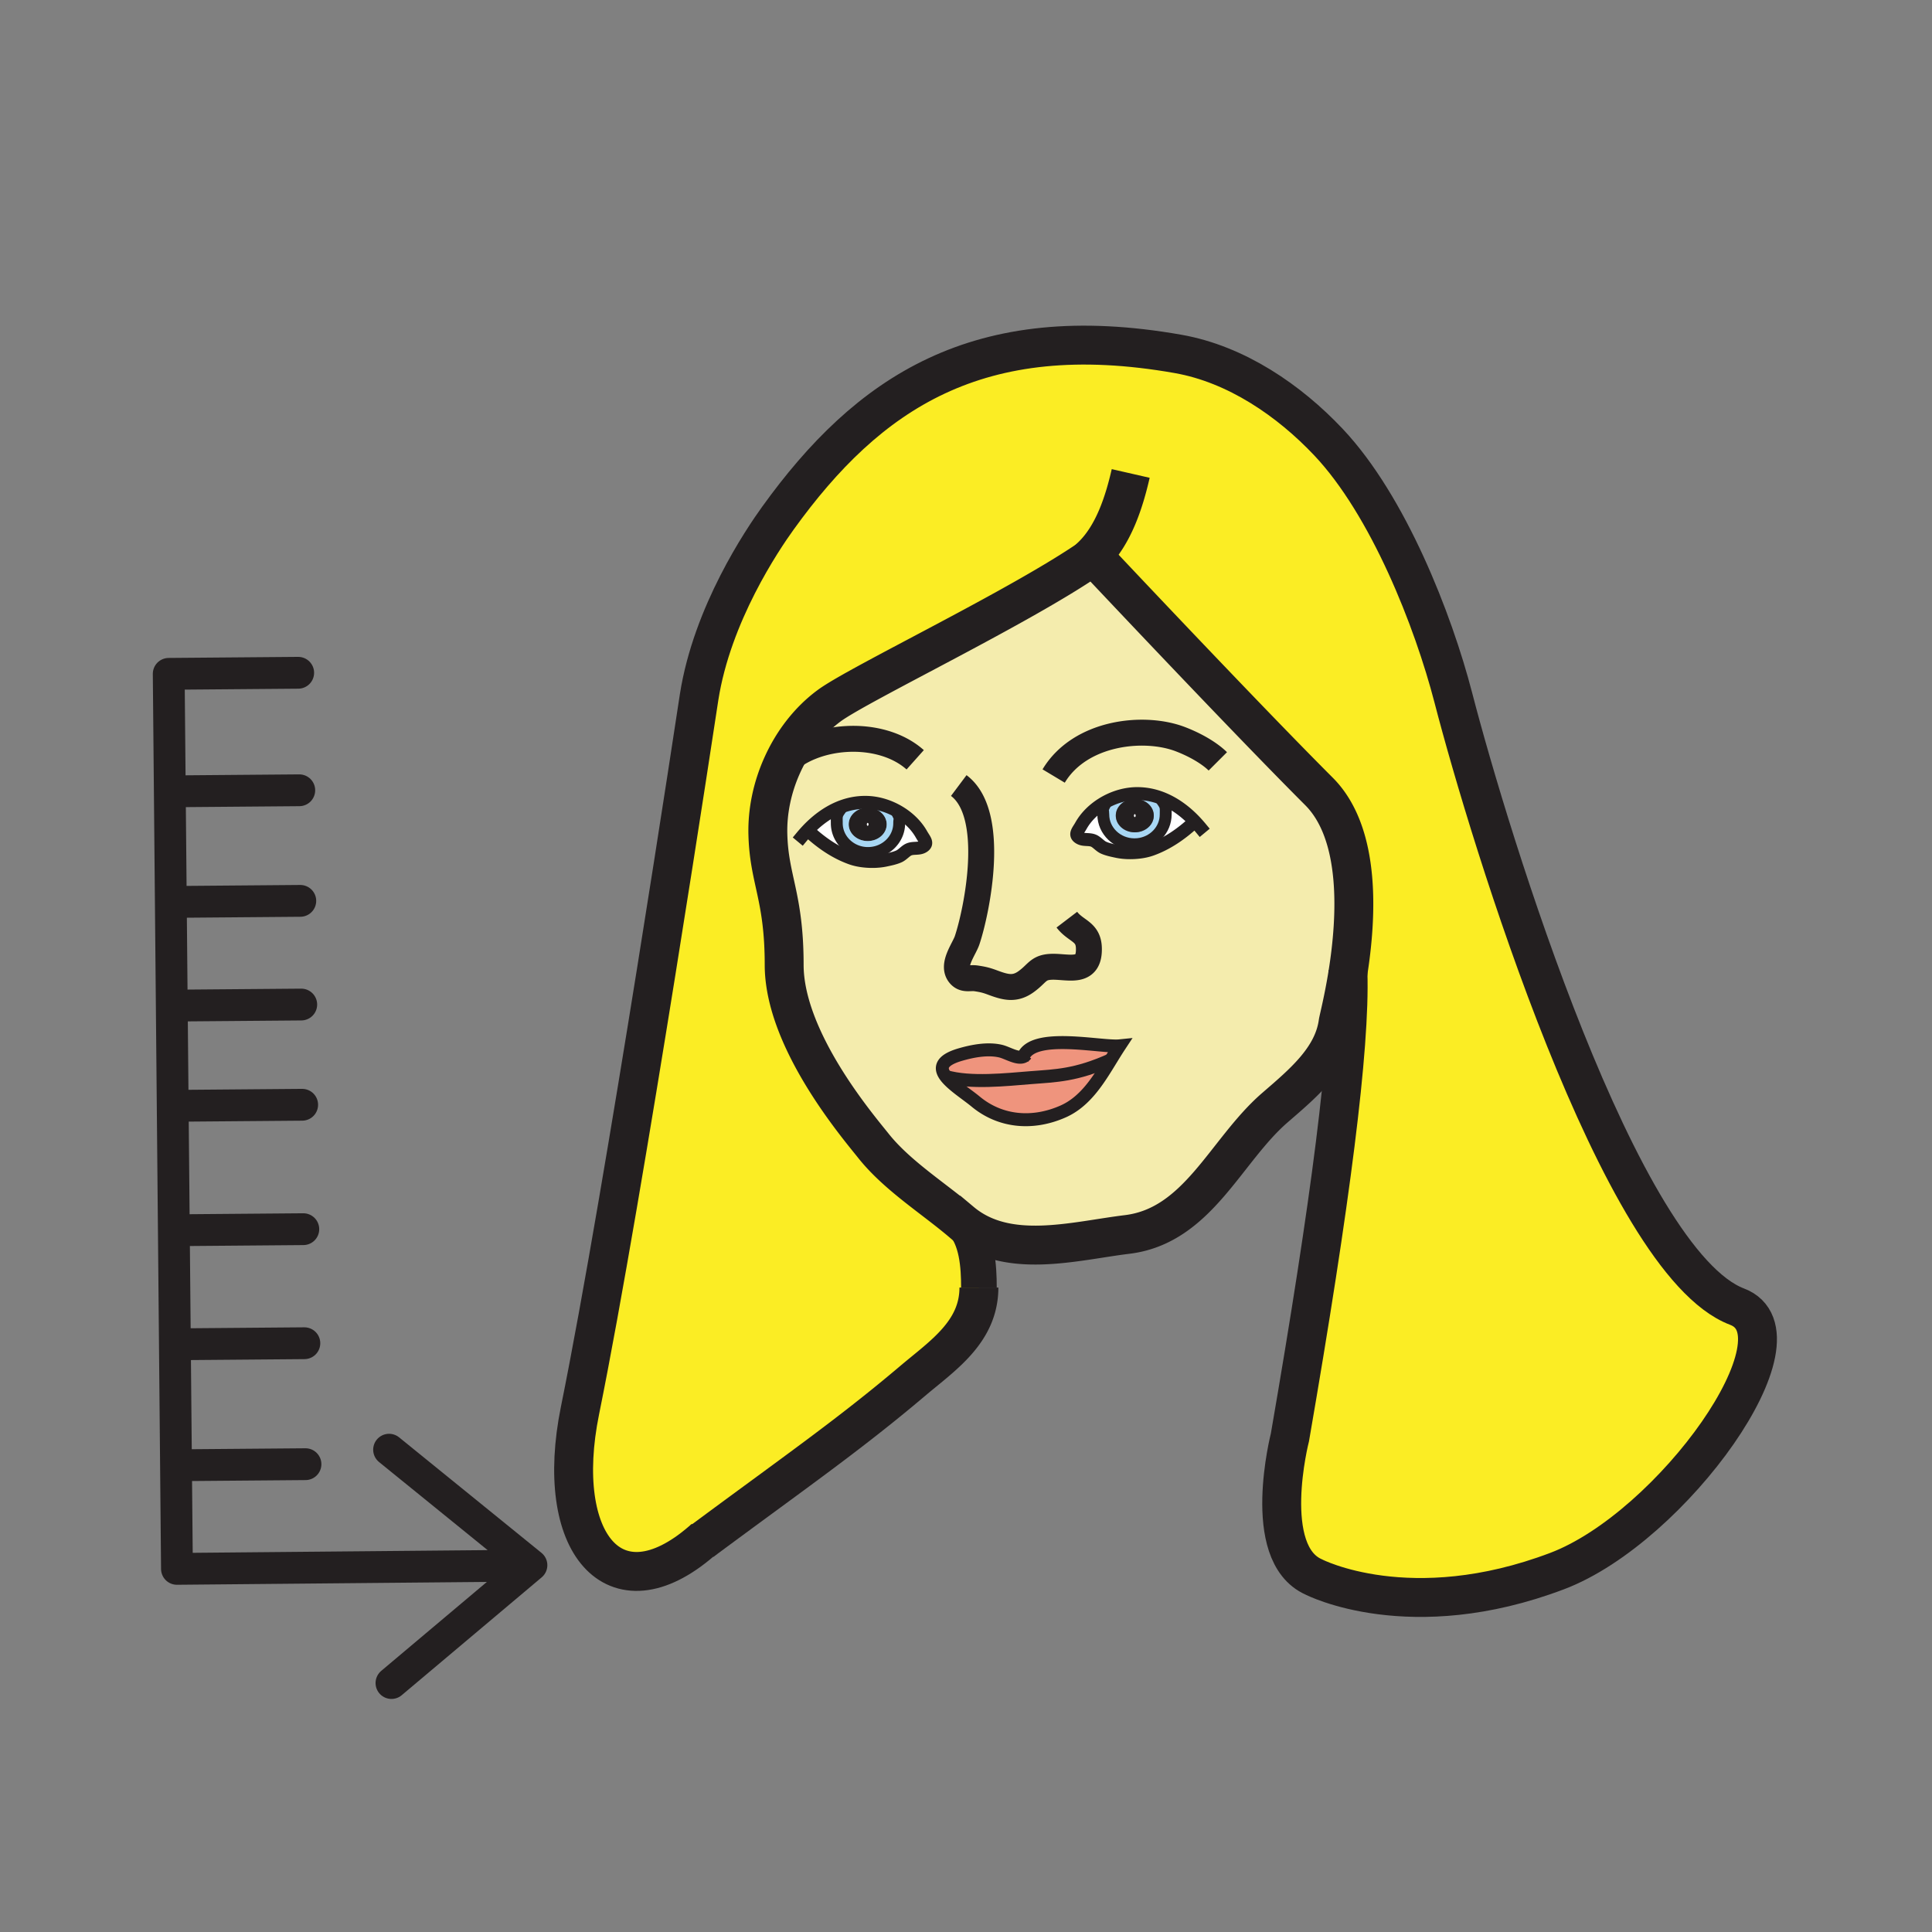 <?xml version="1.0"?><svg xmlns="http://www.w3.org/2000/svg" width="850.394" height="850.394" viewBox="0 0 850.394 850.394" overflow="visible"><rect x="0" y="0" width="850.394" height="850.394" fill="#808080" stroke="none"/><path d="M420.699 535.811a139.602 139.602 0 0 1 2.454 2.038c7.004 7.005 7.73 19.626 7.73 28.872 0 19.594-16.087 30.03-29.158 41.103-28.228 23.898-52.297 40.532-92.837 70.603l-.073-.09c-38.485 33.308-65.311.652-53.529-57.442 19.61-96.759 52.428-313.997 52.428-313.997 5.724-36.667 27.885-69.379 34.718-78.862 39.61-54.98 87.928-87.823 176.143-72.25 25.651 4.525 48.93 20.547 66.199 38.86 26.304 27.885 46.076 78.324 54.923 112.447 16.071 61.984 73.22 248.425 124.865 268.035 32.256 12.255-28.546 97.199-79.106 116.377-64.847 24.591-107.213 2.608-107.213 2.608-23.539-10.461-10.461-61.454-10.461-61.454 18.044-104.415 26.557-171.332 25.546-204.525 3.774-23.874 6.05-60.957-12.769-79.784-30.234-30.233-86.152-89.519-97.363-101.431-1.288-1.37-1.989-2.112-1.989-2.112-.09.065-.188.13-.277.196-30.764 21.55-102.63 55.844-115.847 65.539-9.042 6.637-16.226 16.046-20.914 26.605-4.224 9.466-6.433 19.862-6.18 30.014.481 20.091 7.175 27.315 7.175 57.557 0 33.202 32.77 71.417 39.251 79.587 9.703 12.206 24.168 21.615 36.284 31.506z" fill="#fbed24"></path><path d="M525.946 361.559l-.302.285c-5.414 5.006-11.668 9.483-18.884 12.051-1.696.604-3.645 1.019-5.659 1.231l-.334-3.571c6.923-.677 12.328-6.262 12.328-13.054 0-2.723.261-3.424-1.215-5.52l.497-1.19c5.089 2.177 9.647 5.643 13.569 9.768zM499.495 355.729c1.664 0 3.001 1.468 3.001 3.262 0 1.818-1.337 3.278-3.001 3.278-1.654 0-3-1.459-3-3.278 0-1.794 1.346-3.262 3-3.262z" fill="#fff"></path><path d="M507.861 358.991c0-4.061-3.742-7.354-8.366-7.354-4.639 0-8.365 3.294-8.365 7.354 0 4.077 3.727 7.363 8.365 7.363 4.624 0 8.366-3.287 8.366-7.363zm-7.909-9.671c4.419-.089 8.578.815 12.426 2.471l-.497 1.19c1.476 2.096 1.215 2.797 1.215 5.52 0 6.792-5.405 12.377-12.328 13.054-.465.041-.938.065-1.41.065-7.583 0-13.731-5.879-13.731-13.119 0-2.014-.538-1.826.302-3.522l-.677-1.133c4.435-2.748 9.62-4.403 14.7-4.526z" fill="#a8d7f4"></path><path d="M499.495 362.269c1.664 0 3.001-1.459 3.001-3.278 0-1.794-1.337-3.262-3.001-3.262-1.654 0-3 1.468-3 3.262 0 1.818 1.346 3.278 3 3.278zm8.366-3.278c0 4.077-3.742 7.363-8.366 7.363-4.639 0-8.365-3.286-8.365-7.363 0-4.061 3.727-7.354 8.365-7.354 4.624-.001 8.366 3.293 8.366 7.354z" fill="#231f20"></path><path d="M450.411 465.11c4.321-10.894 34.408-3.954 42.406-4.77-1.296 1.965-2.568 4.036-3.849 6.123-15.345 6.923-24.232 7.012-35.109 7.868-10.804.848-26.793 2.658-37.563-.506l-.008.009c-2.764-3.645-2.324-7.118 6.458-9.662 5.463-1.582 12.002-2.813 17.628-1.517 2.976.686 7.346 3.548 10.037 2.455z" fill="#ef947d"></path><path d="M499.357 371.621c.473 0 .945-.024 1.41-.065l.334 3.571c-3.172.351-6.506.236-9.295-.334-1.933-.408-4.321-.889-6.115-1.712-1.5-.693-2.788-2.307-4.199-2.976-2.104-.97-4.468-.114-6.425-1.329-2.3-1.418-.555-3.033.758-5.373 2.169-3.84 5.504-7.126 9.426-9.556l.677 1.133c-.84 1.696-.302 1.508-.302 3.522 0 7.24 6.148 13.119 13.731 13.119z" fill="#fff"></path><path d="M488.969 466.464c-5.503 8.978-11.276 18.452-21.061 22.773-13.266 5.862-27.478 4.713-38.403-4.313-4.044-3.343-10.355-7.313-13.217-11.089l.008-.009c10.771 3.164 26.76 1.354 37.563.506 10.877-.856 19.765-.945 35.11-7.868z" fill="#ef947d"></path><path d="M525.946 361.559c-3.922-4.125-8.48-7.591-13.568-9.768-3.848-1.655-8.007-2.56-12.426-2.471-5.08.123-10.266 1.778-14.701 4.525-3.922 2.43-7.257 5.716-9.426 9.556-1.313 2.34-3.058 3.955-.758 5.373 1.957 1.215 4.321.359 6.425 1.329 1.411.669 2.699 2.283 4.199 2.976 1.794.824 4.183 1.305 6.115 1.712 2.789.571 6.123.685 9.295.334 2.015-.212 3.963-.628 5.659-1.231 7.216-2.568 13.47-7.045 18.884-12.051l.302-.284zm-36.977 104.905c1.28-2.087 2.553-4.158 3.849-6.123-7.998.815-38.085-6.124-42.406 4.77-2.691 1.093-7.062-1.77-10.038-2.454-5.626-1.297-12.165-.065-17.628 1.517-8.781 2.544-9.222 6.018-6.458 9.662 2.862 3.775 9.173 7.746 13.217 11.089 10.926 9.026 25.138 10.176 38.403 4.313 9.784-4.322 15.558-13.797 21.061-22.774zM344.168 337.147c4.688-10.559 11.872-19.968 20.914-26.605 13.217-9.694 85.083-43.989 115.847-65.539.457.978 1.215 1.623 2.267 1.916 11.211 11.913 67.129 71.198 97.363 101.431 18.818 18.827 16.543 55.91 12.769 79.784-1.892 11.912-4.15 20.539-4.354 21.958-2.201 15.842-15.573 26.866-27.804 37.457-21.729 18.811-33.806 52.004-65.018 55.813-23.4 2.845-52.844 11.374-73-5.513a15.296 15.296 0 0 0-2.454-2.038c-12.116-9.891-26.581-19.3-36.284-31.506-6.482-8.17-39.251-46.386-39.251-79.587 0-30.242-6.694-37.466-7.175-57.557-.253-10.152 1.957-20.548 6.18-30.014zm11.31 28.261l.294.277c5.414 5.014 11.667 9.491 18.884 12.059 1.696.604 3.636 1.019 5.65 1.231 3.172.359 6.506.237 9.303-.334 1.94-.408 4.33-.889 6.124-1.721 1.5-.685 2.789-2.307 4.191-2.968 2.104-.97 4.468-.114 6.425-1.321 2.308-1.419.555-3.049-.758-5.374-2.168-3.848-5.512-7.134-9.434-9.564-4.436-2.748-9.613-4.403-14.685-4.517-4.428-.098-8.578.815-12.426 2.454-5.097 2.186-9.646 5.652-13.568 9.778z" fill="#f4ecad" class="aac-skin-fill"></path><path d="M381.928 359.578c1.655 0 2.992 1.459 2.992 3.262 0 1.818-1.337 3.286-2.992 3.286-1.664 0-3-1.467-3-3.286 0-1.803 1.337-3.262 3-3.262zM396.156 357.694c3.922 2.43 7.265 5.716 9.434 9.564 1.313 2.324 3.066 3.955.758 5.374-1.957 1.207-4.321.351-6.425 1.321-1.402.661-2.691 2.283-4.191 2.968-1.794.832-4.183 1.313-6.124 1.721-2.797.571-6.131.693-9.303.334l.342-3.579a16.1 16.1 0 0 0 1.411.065c7.583 0 13.739-5.878 13.739-13.111 0-2.014.53-1.834-.318-3.531l.677-1.126z" fill="#fff"></path><path d="M381.928 366.125c1.655 0 2.992-1.467 2.992-3.286 0-1.802-1.337-3.262-2.992-3.262-1.664 0-3 1.459-3 3.262 0 1.819 1.337 3.286 3 3.286zm8.366-3.286c0 4.077-3.734 7.363-8.366 7.363-4.623 0-8.366-3.286-8.366-7.363 0-4.061 3.743-7.354 8.366-7.354 4.632 0 8.366 3.294 8.366 7.354z" fill="#231f20"></path><path d="M390.294 362.839c0-4.061-3.734-7.354-8.366-7.354-4.623 0-8.366 3.294-8.366 7.354 0 4.077 3.743 7.363 8.366 7.363 4.632 0 8.366-3.286 8.366-7.363zm5.185-4.02c.848 1.696.318 1.517.318 3.531 0 7.232-6.156 13.111-13.739 13.111a16.1 16.1 0 0 1-1.411-.065c-6.922-.677-12.328-6.262-12.328-13.046 0-2.724-.261-3.425 1.223-5.52l-.498-1.199c3.849-1.639 7.999-2.552 12.426-2.454 5.071.114 10.249 1.769 14.685 4.517l-.676 1.125z" fill="#a8d7f4"></path><path d="M368.32 362.35c0 6.784 5.406 12.369 12.328 13.046l-.342 3.579c-2.014-.212-3.955-.627-5.65-1.231-7.216-2.568-13.47-7.045-18.884-12.059l-.294-.277c3.922-4.126 8.472-7.591 13.568-9.776l.498 1.199c-1.485 2.094-1.224 2.795-1.224 5.519z" fill="#fff"></path><g fill="none" stroke="#231f20"><path d="M463.782 341.575c11.611-19.349 39.855-22.439 56.024-16.12 8.667 3.376 13.95 7.387 16.233 9.67M402.834 334.432c-15.377-13.715-45.334-11.611-58.666 2.715a24.4 24.4 0 0 0-1.973 2.356M422.012 345.766c16.861 12.622 7.941 55.331 3.693 68.066-1.354 4.069-7.167 11.26-3.082 15.476 1.981 2.047 4.525.946 7.004 1.329 2.568.399 4.109.66 7.062 1.762 5.699 2.119 9.857 3.399 15.002-.335 5.569-4.036 5.153-6.89 13.372-6.498 6.914.334 14.563 2.283 14.22-8.358-.236-7.338-5.756-7.24-9.694-12.41" stroke-width="11.415"></path><path d="M449.938 466.978a6.995 6.995 0 0 1 .474-1.867c4.321-10.894 34.408-3.954 42.406-4.77-1.296 1.965-2.568 4.036-3.849 6.123-5.503 8.978-11.276 18.452-21.061 22.773-13.266 5.862-27.478 4.713-38.403-4.313-4.044-3.343-10.355-7.313-13.217-11.089-2.764-3.645-2.324-7.118 6.458-9.662 5.463-1.582 12.002-2.813 17.628-1.517 2.977.685 7.347 3.547 10.038 2.454a2.88 2.88 0 0 0 1.198-.921" stroke-width="5.708"></path><path d="M416.296 473.826c10.771 3.164 26.76 1.354 37.563.506 10.877-.856 19.765-.945 35.109-7.868l.009-.008" stroke-width="5.708"></path><path d="M420.56 535.713c.049.032.098.065.139.098.905.604 1.72 1.288 2.454 2.038 7.004 7.005 7.73 19.626 7.73 28.872" stroke-width="15.69"></path><path d="M483.196 246.919c11.211 11.913 67.129 71.198 97.363 101.431 18.818 18.827 16.543 55.91 12.769 79.784-1.892 11.912-4.15 20.539-4.354 21.958-2.201 15.842-15.573 26.866-27.804 37.457-21.729 18.811-33.806 52.004-65.018 55.813-23.4 2.845-52.844 11.374-73-5.513a135.571 135.571 0 0 0-2.454-2.038c-12.116-9.891-26.581-19.3-36.284-31.506-6.482-8.17-39.251-46.386-39.251-79.587 0-30.242-6.694-37.466-7.175-57.557-.253-10.151 1.957-20.547 6.18-30.014 4.688-10.559 11.872-19.968 20.914-26.605 13.217-9.694 85.083-43.989 115.847-65.539.09-.065.188-.131.277-.196.001 0 .702.742 1.99 2.112zM308.888 678.426c40.54-30.07 64.609-46.704 92.837-70.603 13.07-11.072 29.158-21.509 29.158-41.103" stroke-width="17.123"></path><path d="M352.966 368.245a59.48 59.48 0 0 1 2.511-2.837c3.922-4.126 8.472-7.591 13.568-9.776 3.849-1.639 7.999-2.552 12.426-2.454 5.071.114 10.249 1.769 14.685 4.517 3.922 2.43 7.265 5.716 9.434 9.564 1.313 2.324 3.066 3.955.758 5.374-1.957 1.207-4.321.351-6.425 1.321-1.402.661-2.691 2.283-4.191 2.968-1.794.832-4.183 1.313-6.124 1.721-2.797.571-6.131.693-9.303.334-2.014-.212-3.955-.627-5.65-1.231-7.216-2.568-13.47-7.045-18.884-12.059" stroke-width="5.708" stroke-linecap="square" stroke-miterlimit="10"></path><path d="M395.479 358.819c.848 1.696.318 1.517.318 3.531 0 7.232-6.156 13.111-13.739 13.111a16.1 16.1 0 0 1-1.411-.065c-6.922-.677-12.328-6.262-12.328-13.046 0-2.724-.261-3.425 1.223-5.52" stroke-width="5.23" stroke-linecap="square" stroke-miterlimit="10"></path><path d="M384.92 362.839c0 1.818-1.337 3.286-2.992 3.286-1.664 0-3-1.467-3-3.286 0-1.802 1.337-3.262 3-3.262 1.655.001 2.992 1.46 2.992 3.262z" stroke-width="5.23"></path><path d="M528.449 364.388a59.681 59.681 0 0 0-2.503-2.829c-3.922-4.125-8.48-7.591-13.568-9.768-3.848-1.655-8.007-2.56-12.426-2.471-5.08.123-10.266 1.778-14.701 4.525-3.922 2.43-7.257 5.716-9.426 9.556-1.313 2.34-3.058 3.955-.758 5.373 1.957 1.215 4.321.359 6.425 1.329 1.411.669 2.699 2.283 4.199 2.976 1.794.824 4.183 1.305 6.115 1.712 2.789.571 6.123.685 9.295.334 2.015-.212 3.963-.628 5.659-1.231 7.216-2.568 13.47-7.045 18.884-12.051" stroke-width="5.708" stroke-linecap="square" stroke-miterlimit="10"></path><path d="M485.928 354.979c-.84 1.696-.302 1.508-.302 3.522 0 7.24 6.148 13.119 13.731 13.119.473 0 .945-.024 1.41-.065 6.923-.677 12.328-6.262 12.328-13.054 0-2.723.261-3.424-1.215-5.52" stroke-width="5.23" stroke-linecap="square" stroke-miterlimit="10"></path><path d="M496.495 358.991c0 1.818 1.346 3.278 3 3.278 1.664 0 3.001-1.459 3.001-3.278 0-1.794-1.337-3.262-3.001-3.262-1.654 0-3 1.468-3 3.262z" stroke-width="5.23"></path><path d="M484.795 247.106a5.684 5.684 0 0 1-1.599-.188c-1.052-.293-1.81-.938-2.267-1.916a3.31 3.31 0 0 1-.163-.383c9.45-9.214 14.09-23.801 16.927-36.219" stroke-width="17.123"></path><path d="M593.279 426.731l.049 1.402c1.011 33.193-7.502 100.11-25.546 204.525 0 0-13.078 50.993 10.461 61.454 0 0 42.366 21.982 107.213-2.608 50.561-19.178 111.362-104.122 79.106-116.377-51.646-19.61-108.794-206.051-124.865-268.035-8.847-34.123-28.619-84.562-54.923-112.447-17.27-18.313-40.548-34.335-66.199-38.86-88.215-15.574-136.533 17.27-176.143 72.25-6.833 9.482-28.995 42.195-34.718 78.862 0 0-32.818 217.238-52.428 313.997-11.782 58.095 15.043 90.75 53.529 57.442.457-.391.921-.799 1.386-1.215" stroke-width="17.123"></path></g><path fill="none" d="M0 0h850.394v850.394H0z"></path><path fill="none" stroke="#231f20" stroke-width="14" stroke-linecap="round" stroke-linejoin="round" d="M77.888 690.557l154.851-1.42M172.309 740.813l61.611-51.875-62.661-50.836M77.888 690.557l-3.625-393.956M74.263 296.601l56.993-.471M76.013 486.748l56.993-.472M76.979 591.707l56.993-.471M76.517 541.508l56.993-.471M77.469 644.948l56.993-.47M75.187 396.998l56.994-.471M75.607 442.633l56.993-.47M74.739 348.321l56.993-.471"></path></svg>